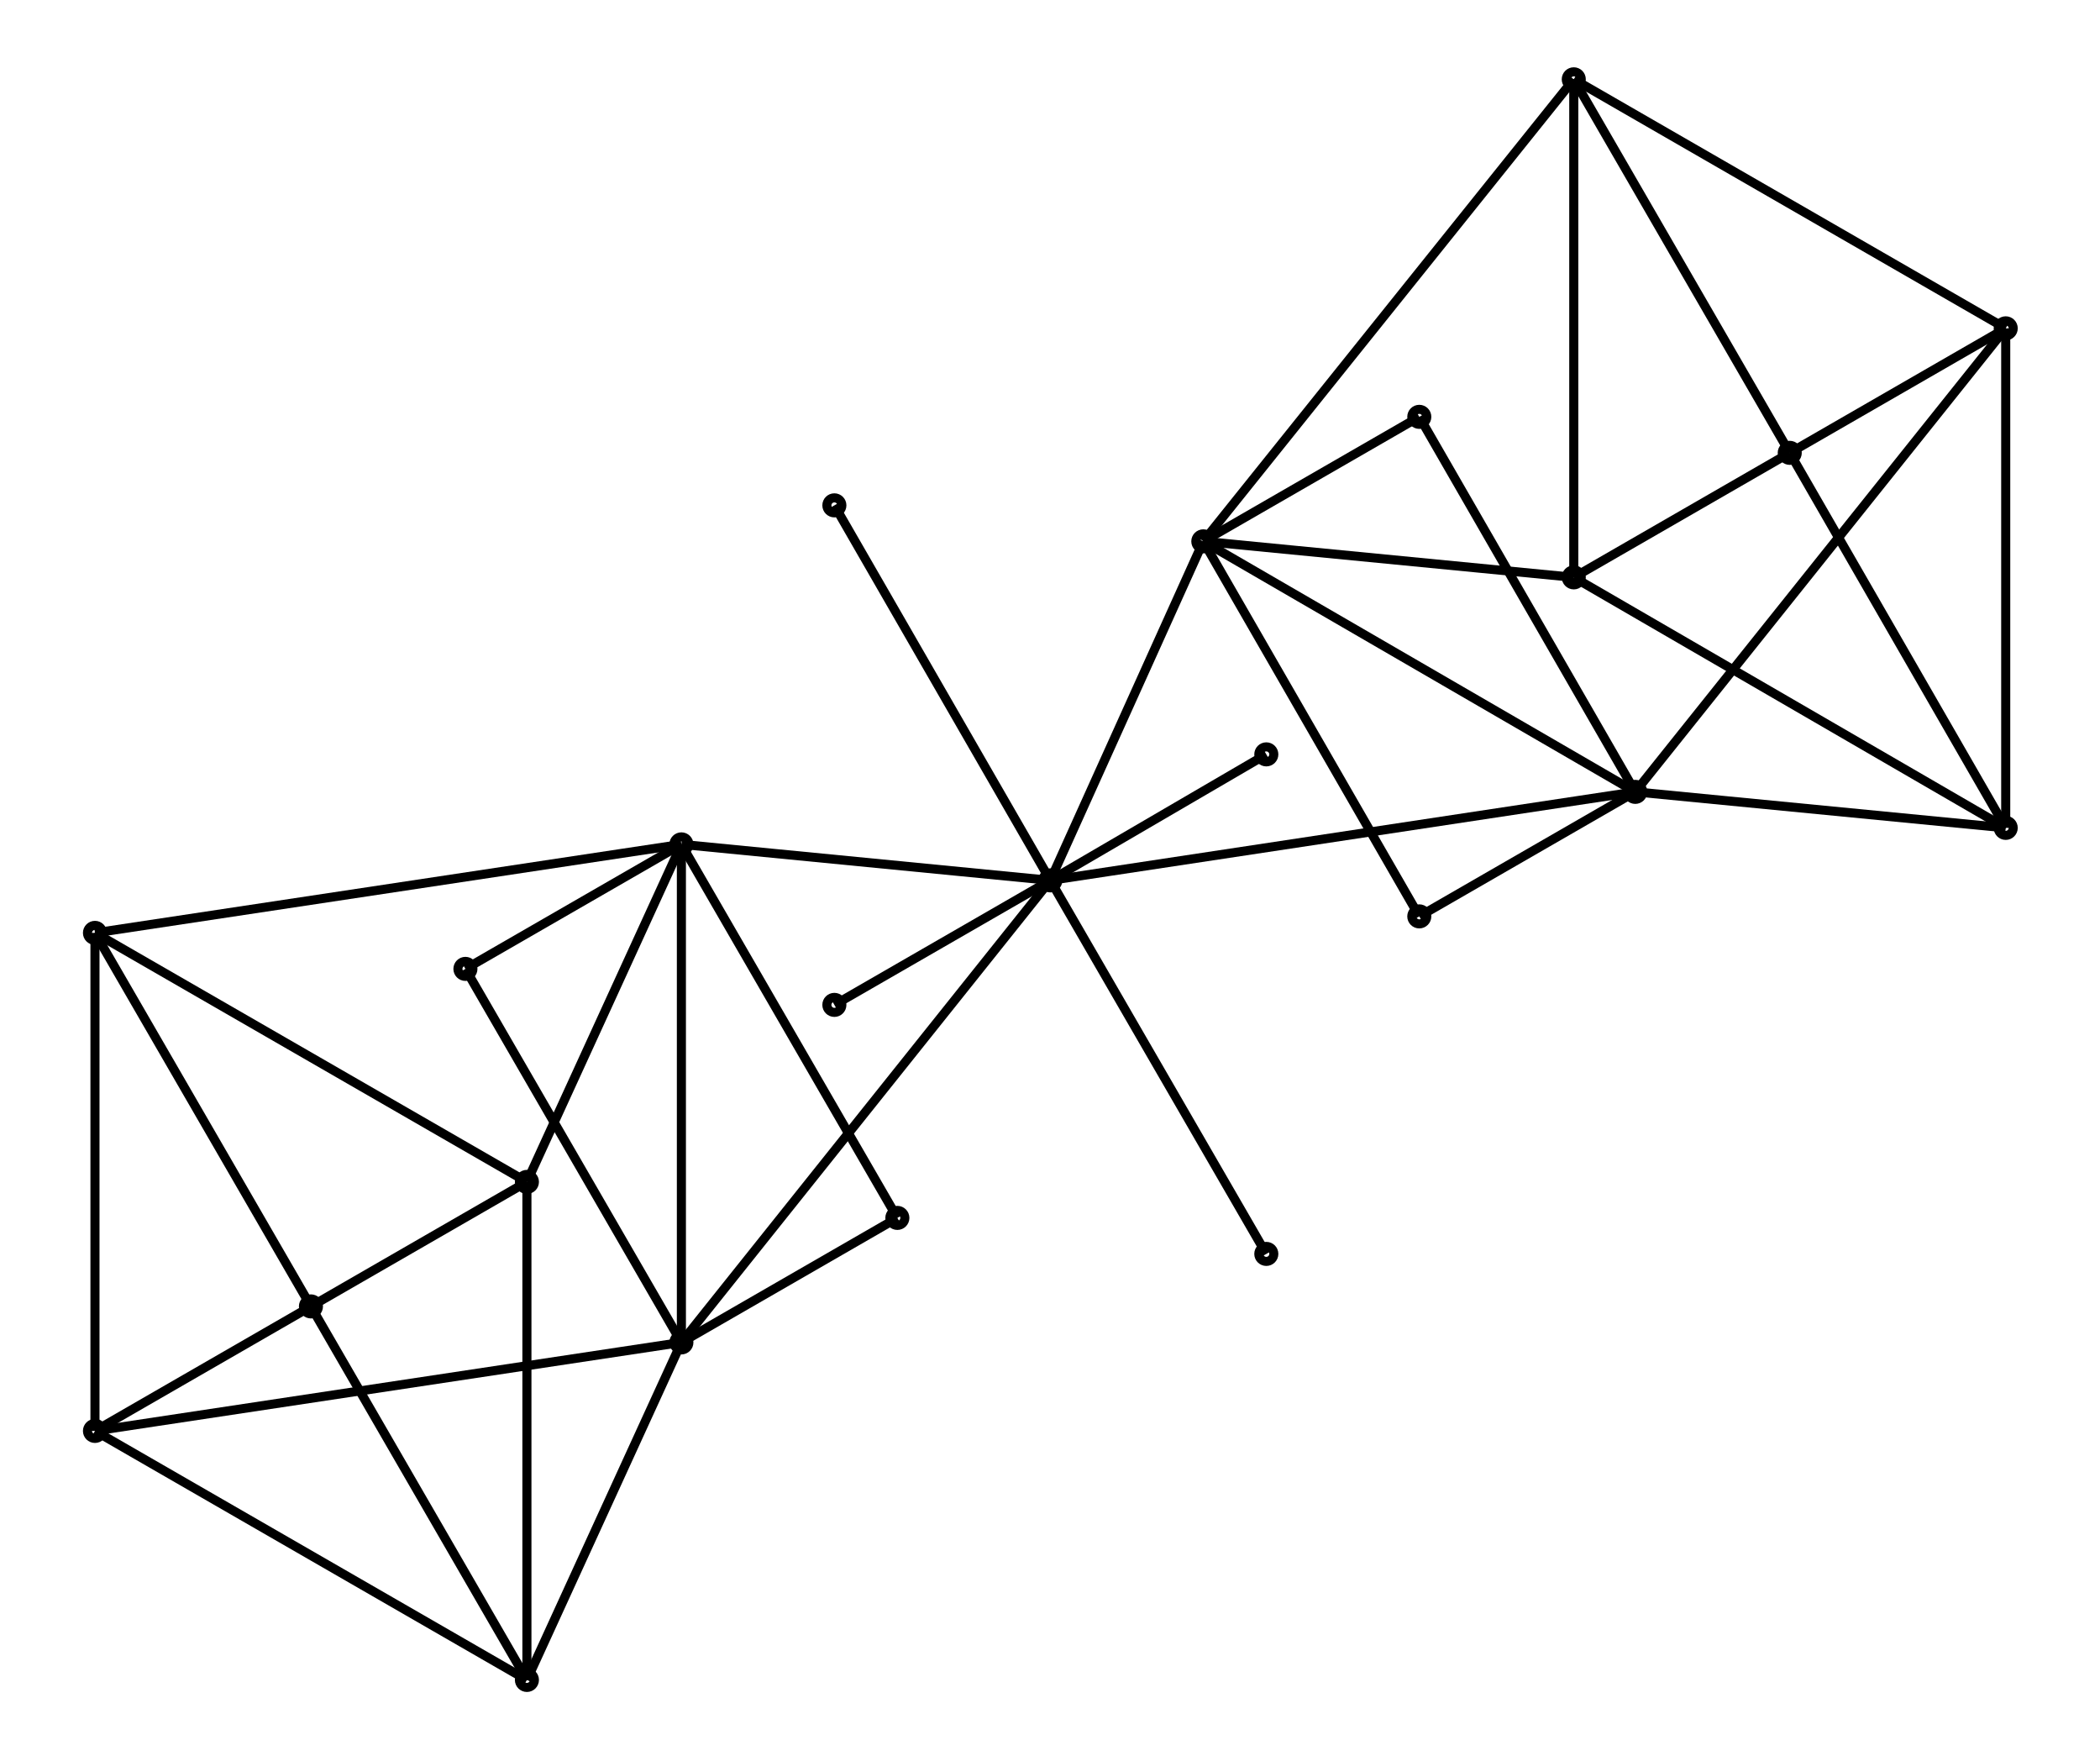 <svg xmlns="http://www.w3.org/2000/svg" width="119.27" height="100.00" viewBox="-20.43 25.02 129.27 110.00">
<g fill="none" stroke="black" stroke-width="0.05%" transform="translate(0, 160.03) scale(9.37, -9.37)">
<circle cx="11.09" cy="8.89" r="0.05" />
<circle cx="11.09" cy="12.22" r="0.05" />
<circle cx="8.21" cy="10.56" r="0.05" />
<circle cx="1.23" cy="3.21" r="0.05" />
<circle cx="6.16" cy="6.05" r="0.05" />
<circle cx="4.72" cy="8.54" r="0.05" />
<circle cx="7.18" cy="8.30" r="0.05" />
<circle cx="9.65" cy="11.39" r="0.05" />
<circle cx="8.21" cy="13.88" r="0.05" />
<circle cx="1.23" cy="6.53" r="0.05" />
<circle cx="8.62" cy="9.13" r="0.05" />
<circle cx="3.70" cy="6.29" r="0.05" />
<circle cx="6.16" cy="9.38" r="0.05" />
<circle cx="7.18" cy="11.63" r="0.05" />
<circle cx="-1.65" cy="4.87" r="0.05" />
<circle cx="3.28" cy="7.71" r="0.05" />
<circle cx="2.26" cy="5.46" r="0.05" />
<circle cx="-0.21" cy="5.70" r="0.05" />
<circle cx="-1.65" cy="8.19" r="0.05" />
<circle cx="5.74" cy="10.80" r="0.05" />
<circle cx="0.82" cy="7.95" r="0.05" />
<circle cx="3.28" cy="11.04" r="0.05" />
<circle cx="2.26" cy="8.78" r="0.05" />
<line x1="11.09" y1="8.89" x2="11.09" y2="12.22" />
<line x1="11.09" y1="8.89" x2="8.21" y2="10.56" />
<line x1="11.09" y1="8.89" x2="9.65" y2="11.39" />
<line x1="11.09" y1="8.89" x2="8.62" y2="9.13" />
<line x1="11.09" y1="12.22" x2="9.65" y2="11.39" />
<line x1="11.09" y1="12.22" x2="8.21" y2="13.88" />
<line x1="11.09" y1="12.22" x2="8.62" y2="9.13" />
<line x1="8.21" y1="10.56" x2="9.65" y2="11.39" />
<line x1="8.21" y1="10.56" x2="8.21" y2="13.88" />
<line x1="8.21" y1="10.56" x2="5.74" y2="10.80" />
<line x1="1.23" y1="3.21" x2="1.23" y2="6.53" />
<line x1="1.23" y1="3.21" x2="-1.65" y2="4.87" />
<line x1="1.23" y1="3.21" x2="2.26" y2="5.46" />
<line x1="1.23" y1="3.21" x2="-0.21" y2="5.70" />
<line x1="6.16" y1="6.05" x2="4.72" y2="8.54" />
<line x1="4.72" y1="8.54" x2="8.62" y2="9.13" />
<line x1="4.72" y1="8.54" x2="6.16" y2="9.38" />
<line x1="4.72" y1="8.54" x2="3.28" y2="7.71" />
<line x1="4.72" y1="8.54" x2="2.26" y2="5.46" />
<line x1="4.72" y1="8.54" x2="5.74" y2="10.80" />
<line x1="4.72" y1="8.54" x2="3.28" y2="11.04" />
<line x1="4.72" y1="8.54" x2="2.26" y2="8.78" />
<line x1="7.18" y1="8.30" x2="8.62" y2="9.13" />
<line x1="7.18" y1="8.30" x2="5.74" y2="10.80" />
<line x1="9.65" y1="11.39" x2="8.21" y2="13.88" />
<line x1="8.21" y1="13.88" x2="5.74" y2="10.80" />
<line x1="1.23" y1="6.53" x2="-0.21" y2="5.70" />
<line x1="1.23" y1="6.53" x2="-1.65" y2="8.19" />
<line x1="1.23" y1="6.53" x2="2.26" y2="8.78" />
<line x1="8.62" y1="9.13" x2="7.18" y2="11.63" />
<line x1="8.62" y1="9.13" x2="5.74" y2="10.80" />
<line x1="3.70" y1="6.29" x2="2.26" y2="5.46" />
<line x1="3.70" y1="6.29" x2="2.26" y2="8.78" />
<line x1="7.18" y1="11.63" x2="5.74" y2="10.80" />
<line x1="-1.65" y1="4.87" x2="2.26" y2="5.46" />
<line x1="-1.65" y1="4.87" x2="-0.21" y2="5.70" />
<line x1="-1.65" y1="4.87" x2="-1.65" y2="8.19" />
<line x1="2.26" y1="5.46" x2="0.82" y2="7.95" />
<line x1="2.26" y1="5.46" x2="2.26" y2="8.78" />
<line x1="-0.21" y1="5.70" x2="-1.65" y2="8.19" />
<line x1="-1.65" y1="8.19" x2="2.26" y2="8.78" />
<line x1="0.82" y1="7.95" x2="2.26" y2="8.78" />
</g>
</svg>